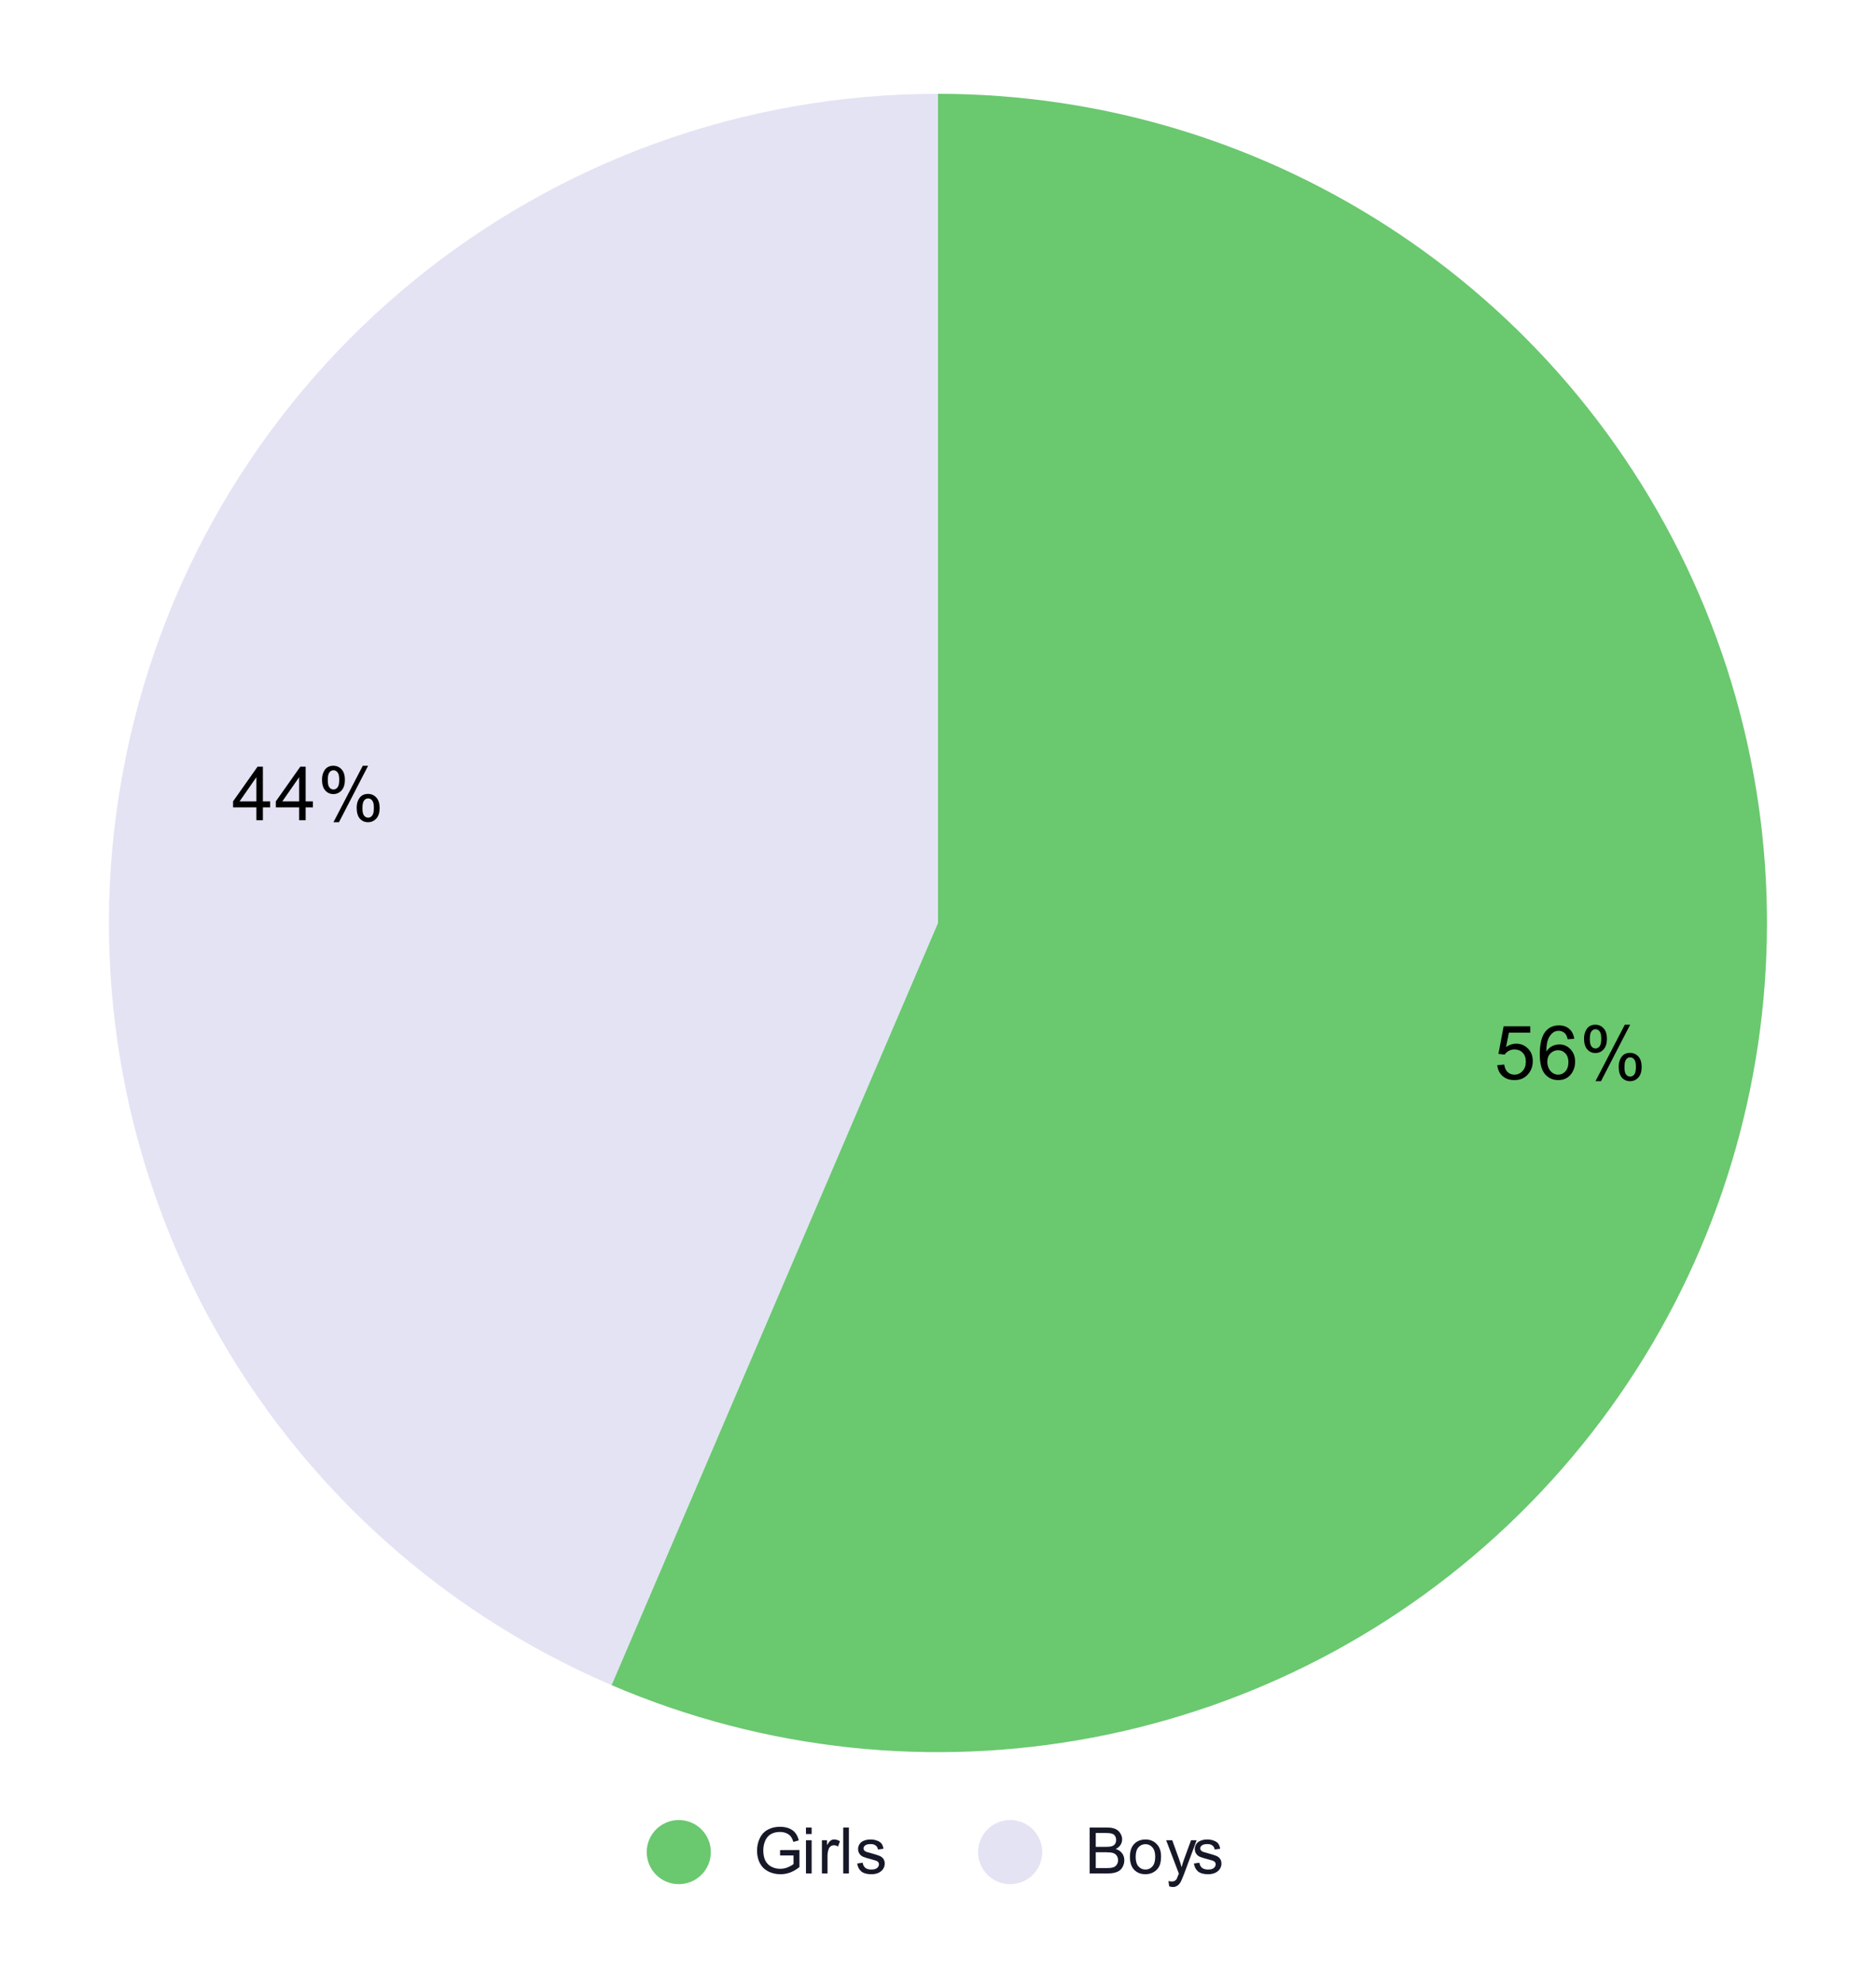 <svg version="1.1" viewBox="0.0 0.0 351.0 371.0" fill="none" stroke="none" stroke-linecap="square" stroke-miterlimit="10" width="351" height="371" xmlns:xlink="http://www.w3.org/1999/xlink" xmlns="http://www.w3.org/2000/svg"><path fill="#ffffff" d="M0 0L351.0 0L351.0 371.0L0 371.0L0 0Z" fill-rule="nonzero"/><path fill="#e3e3f4" d="M114.433 315.222C46.736 286.226 8.764 213.623 23.564 141.481C38.364 69.338 101.855 17.55 175.5 17.55L175.5 172.65Z" fill-rule="nonzero"/><path fill="#6ac86f" d="M175.5 17.55C238.458 17.55 295.169 55.608 319.03 113.869C342.89 172.13 329.165 239.034 284.293 283.195C239.421 327.356 172.305 340.01 114.433 315.222L175.5 172.65Z" fill-rule="nonzero"/><path fill="#000000" d="M280.141 199.245L281.438 199.136Q281.579 200.074 282.094 200.558Q282.626 201.027 283.36 201.027Q284.251 201.027 284.86 200.355Q285.485 199.683 285.485 198.589Q285.485 197.527 284.891 196.917Q284.297 196.308 283.344 196.308Q282.751 196.308 282.266 196.589Q281.797 196.855 281.516 197.277L280.36 197.136L281.329 191.98L286.313 191.98L286.313 193.167L282.313 193.167L281.782 195.855Q282.688 195.23 283.672 195.23Q284.985 195.23 285.876 196.136Q286.782 197.042 286.782 198.48Q286.782 199.839 286.001 200.824Q285.032 202.042 283.36 202.042Q282.001 202.042 281.126 201.277Q280.266 200.511 280.141 199.245ZM294.532 194.308L293.313 194.402Q293.141 193.667 292.844 193.339Q292.344 192.824 291.61 192.824Q291.016 192.824 290.579 193.152Q290.001 193.574 289.657 194.386Q289.329 195.199 289.313 196.699Q289.751 196.027 290.391 195.699Q291.047 195.37 291.751 195.37Q292.985 195.37 293.844 196.277Q294.704 197.183 294.704 198.62Q294.704 199.558 294.297 200.37Q293.891 201.183 293.172 201.62Q292.469 202.042 291.563 202.042Q290.032 202.042 289.063 200.917Q288.094 199.777 288.094 197.183Q288.094 194.277 289.157 192.949Q290.094 191.808 291.688 191.808Q292.876 191.808 293.626 192.48Q294.376 193.136 294.532 194.308ZM289.501 198.62Q289.501 199.261 289.766 199.839Q290.047 200.417 290.532 200.73Q291.016 201.027 291.547 201.027Q292.329 201.027 292.891 200.402Q293.454 199.777 293.454 198.699Q293.454 197.652 292.891 197.058Q292.344 196.449 291.501 196.449Q290.672 196.449 290.079 197.058Q289.501 197.652 289.501 198.62ZM296.376 194.261Q296.376 193.183 296.907 192.433Q297.454 191.683 298.485 191.683Q299.422 191.683 300.032 192.355Q300.657 193.027 300.657 194.324Q300.657 195.605 300.032 196.292Q299.407 196.98 298.501 196.98Q297.594 196.98 296.985 196.308Q296.376 195.62 296.376 194.261ZM298.516 192.527Q298.063 192.527 297.751 192.933Q297.454 193.324 297.454 194.37Q297.454 195.339 297.751 195.73Q298.063 196.12 298.516 196.12Q298.985 196.12 299.282 195.73Q299.594 195.339 299.594 194.277Q299.594 193.308 299.282 192.917Q298.969 192.527 298.516 192.527ZM298.516 202.245L304.001 191.683L305.001 191.683L299.547 202.245L298.516 202.245ZM302.86 199.511Q302.86 198.433 303.391 197.699Q303.938 196.949 304.969 196.949Q305.907 196.949 306.532 197.62Q307.157 198.292 307.157 199.589Q307.157 200.87 306.532 201.558Q305.907 202.245 304.969 202.245Q304.063 202.245 303.454 201.574Q302.86 200.886 302.86 199.511ZM305.001 197.792Q304.532 197.792 304.235 198.199Q303.938 198.589 303.938 199.636Q303.938 200.605 304.235 200.995Q304.547 201.386 305.001 201.386Q305.469 201.386 305.766 200.995Q306.079 200.605 306.079 199.542Q306.079 198.574 305.766 198.183Q305.469 197.792 305.001 197.792Z" fill-rule="nonzero"/><path fill="#000000" d="M47.968 153.429L47.968 151.023L43.609 151.023L43.609 149.898L48.187 143.414L49.187 143.414L49.187 149.898L50.546 149.898L50.546 151.023L49.187 151.023L49.187 153.429L47.968 153.429ZM47.968 149.898L47.968 145.383L44.828 149.898L47.968 149.898ZM55.968 153.429L55.968 151.023L51.609 151.023L51.609 149.898L56.187 143.414L57.187 143.414L57.187 149.898L58.546 149.898L58.546 151.023L57.187 151.023L57.187 153.429L55.968 153.429ZM55.968 149.898L55.968 145.383L52.828 149.898L55.968 149.898ZM60.249 145.82Q60.249 144.742 60.781 143.992Q61.328 143.242 62.359 143.242Q63.296 143.242 63.906 143.914Q64.531 144.586 64.531 145.883Q64.531 147.164 63.906 147.851Q63.281 148.539 62.374 148.539Q61.468 148.539 60.859 147.867Q60.249 147.179 60.249 145.82ZM62.39 144.086Q61.937 144.086 61.624 144.492Q61.328 144.883 61.328 145.929Q61.328 146.898 61.624 147.289Q61.937 147.679 62.39 147.679Q62.859 147.679 63.156 147.289Q63.468 146.898 63.468 145.836Q63.468 144.867 63.156 144.476Q62.843 144.086 62.39 144.086ZM62.39 153.804L67.874 143.242L68.874 143.242L63.421 153.804L62.39 153.804ZM66.734 151.07Q66.734 149.992 67.265 149.258Q67.812 148.508 68.843 148.508Q69.781 148.508 70.406 149.179Q71.031 149.851 71.031 151.148Q71.031 152.429 70.406 153.117Q69.781 153.804 68.843 153.804Q67.937 153.804 67.328 153.133Q66.734 152.445 66.734 151.07ZM68.874 149.351Q68.406 149.351 68.109 149.758Q67.812 150.148 67.812 151.195Q67.812 152.164 68.109 152.554Q68.421 152.945 68.874 152.945Q69.343 152.945 69.64 152.554Q69.953 152.164 69.953 151.101Q69.953 150.133 69.64 149.742Q69.343 149.351 68.874 149.351Z" fill-rule="nonzero"/><path fill="#6ac86f" d="M133.0 346.45C133.0 349.764 130.314 352.45 127.0 352.45C123.686 352.45 121.0 349.764 121.0 346.45C121.0 343.136 123.686 340.45 127.0 340.45C130.314 340.45 133.0 343.136 133.0 346.45Z" fill-rule="nonzero"/><path fill="#161828" d="M145.953 347.075L145.953 346.075L149.578 346.059L149.578 349.247Q148.75 349.919 147.859 350.262Q146.969 350.591 146.031 350.591Q144.766 350.591 143.719 350.059Q142.688 349.512 142.156 348.497Q141.641 347.466 141.641 346.2Q141.641 344.934 142.156 343.856Q142.688 342.762 143.672 342.247Q144.656 341.716 145.938 341.716Q146.875 341.716 147.625 342.012Q148.375 342.309 148.797 342.856Q149.234 343.387 149.453 344.262L148.438 344.544Q148.234 343.887 147.938 343.512Q147.656 343.137 147.125 342.919Q146.594 342.684 145.953 342.684Q145.172 342.684 144.594 342.919Q144.031 343.153 143.672 343.544Q143.328 343.934 143.141 344.403Q142.812 345.2 142.812 346.122Q142.812 347.278 143.203 348.059Q143.609 348.825 144.359 349.2Q145.109 349.575 145.969 349.575Q146.703 349.575 147.406 349.294Q148.109 348.997 148.469 348.684L148.469 347.075L145.953 347.075ZM150.797 343.075L150.797 341.856L151.859 341.856L151.859 343.075L150.797 343.075ZM150.797 350.45L150.797 344.231L151.859 344.231L151.859 350.45L150.797 350.45ZM153.781 350.45L153.781 344.231L154.734 344.231L154.734 345.169Q155.094 344.512 155.391 344.309Q155.703 344.091 156.078 344.091Q156.609 344.091 157.156 344.419L156.797 345.403Q156.406 345.169 156.031 345.169Q155.672 345.169 155.391 345.387Q155.125 345.591 155.016 345.966Q154.828 346.528 154.828 347.184L154.828 350.45L153.781 350.45ZM157.766 350.45L157.766 341.856L158.828 341.856L158.828 350.45L157.766 350.45ZM160.375 348.591L161.406 348.434Q161.5 349.059 161.891 349.387Q162.297 349.716 163.031 349.716Q163.75 349.716 164.094 349.434Q164.453 349.137 164.453 348.731Q164.453 348.372 164.141 348.169Q163.922 348.028 163.062 347.809Q161.906 347.512 161.453 347.309Q161.016 347.091 160.781 346.716Q160.547 346.341 160.547 345.872Q160.547 345.466 160.734 345.106Q160.922 344.747 161.25 344.512Q161.5 344.341 161.922 344.216Q162.344 344.091 162.844 344.091Q163.562 344.091 164.109 344.309Q164.672 344.512 164.938 344.872Q165.203 345.231 165.297 345.825L164.266 345.966Q164.203 345.497 163.859 345.231Q163.531 344.95 162.906 344.95Q162.188 344.95 161.875 345.2Q161.562 345.434 161.562 345.762Q161.562 345.966 161.688 346.122Q161.828 346.294 162.094 346.403Q162.25 346.466 163.031 346.669Q164.156 346.981 164.594 347.169Q165.031 347.356 165.281 347.716Q165.531 348.075 165.531 348.622Q165.531 349.153 165.219 349.622Q164.922 350.075 164.344 350.341Q163.766 350.591 163.031 350.591Q161.812 350.591 161.172 350.091Q160.547 349.575 160.375 348.591Z" fill-rule="nonzero"/><path fill="#e3e3f4" d="M195.0 346.45C195.0 349.764 192.314 352.45 189.0 352.45C185.686 352.45 183.0 349.764 183.0 346.45C183.0 343.136 185.686 340.45 189.0 340.45C192.314 340.45 195.0 343.136 195.0 346.45Z" fill-rule="nonzero"/><path fill="#161828" d="M203.875 350.45L203.875 341.856L207.109 341.856Q208.094 341.856 208.688 342.122Q209.281 342.387 209.609 342.934Q209.953 343.466 209.953 344.059Q209.953 344.606 209.656 345.091Q209.359 345.575 208.75 345.872Q209.531 346.106 209.938 346.669Q210.359 347.216 210.359 347.966Q210.359 348.559 210.109 349.091Q209.859 349.606 209.484 349.887Q209.109 350.169 208.531 350.309Q207.969 350.45 207.156 350.45L203.875 350.45ZM205.016 345.466L206.875 345.466Q207.625 345.466 207.953 345.372Q208.391 345.247 208.609 344.95Q208.828 344.637 208.828 344.184Q208.828 343.762 208.625 343.434Q208.422 343.106 208.031 342.997Q207.656 342.872 206.734 342.872L205.016 342.872L205.016 345.466ZM205.016 349.434L207.156 349.434Q207.703 349.434 207.922 349.387Q208.328 349.325 208.578 349.169Q208.844 348.997 209.016 348.684Q209.188 348.372 209.188 347.966Q209.188 347.481 208.938 347.122Q208.703 346.762 208.266 346.622Q207.828 346.481 207.0 346.481L205.016 346.481L205.016 349.434ZM211.406 347.341Q211.406 345.606 212.359 344.778Q213.156 344.091 214.312 344.091Q215.594 344.091 216.406 344.934Q217.234 345.762 217.234 347.247Q217.234 348.45 216.875 349.137Q216.516 349.825 215.812 350.216Q215.125 350.591 214.312 350.591Q213.016 350.591 212.203 349.762Q211.406 348.919 211.406 347.341ZM212.484 347.341Q212.484 348.528 213.0 349.122Q213.531 349.716 214.312 349.716Q215.109 349.716 215.625 349.122Q216.141 348.528 216.141 347.309Q216.141 346.153 215.609 345.559Q215.094 344.966 214.312 344.966Q213.531 344.966 213.0 345.559Q212.484 346.137 212.484 347.341ZM218.75 352.841L218.625 351.856Q218.969 351.95 219.234 351.95Q219.578 351.95 219.781 351.825Q220.0 351.716 220.141 351.512Q220.234 351.341 220.469 350.716Q220.484 350.637 220.562 350.466L218.188 344.231L219.328 344.231L220.625 347.825Q220.875 348.512 221.078 349.278Q221.266 348.544 221.516 347.856L222.844 344.231L223.891 344.231L221.531 350.559Q221.141 351.575 220.938 351.966Q220.656 352.497 220.281 352.731Q219.922 352.981 219.422 352.981Q219.125 352.981 218.75 352.841ZM223.375 348.591L224.406 348.434Q224.5 349.059 224.891 349.387Q225.297 349.716 226.031 349.716Q226.75 349.716 227.094 349.434Q227.453 349.137 227.453 348.731Q227.453 348.372 227.141 348.169Q226.922 348.028 226.062 347.809Q224.906 347.512 224.453 347.309Q224.016 347.091 223.781 346.716Q223.547 346.341 223.547 345.872Q223.547 345.466 223.734 345.106Q223.922 344.747 224.25 344.512Q224.5 344.341 224.922 344.216Q225.344 344.091 225.844 344.091Q226.562 344.091 227.109 344.309Q227.672 344.512 227.938 344.872Q228.203 345.231 228.297 345.825L227.266 345.966Q227.203 345.497 226.859 345.231Q226.531 344.95 225.906 344.95Q225.188 344.95 224.875 345.2Q224.562 345.434 224.562 345.762Q224.562 345.966 224.688 346.122Q224.828 346.294 225.094 346.403Q225.25 346.466 226.031 346.669Q227.156 346.981 227.594 347.169Q228.031 347.356 228.281 347.716Q228.531 348.075 228.531 348.622Q228.531 349.153 228.219 349.622Q227.922 350.075 227.344 350.341Q226.766 350.591 226.031 350.591Q224.812 350.591 224.172 350.091Q223.547 349.575 223.375 348.591Z" fill-rule="nonzero"/></svg>